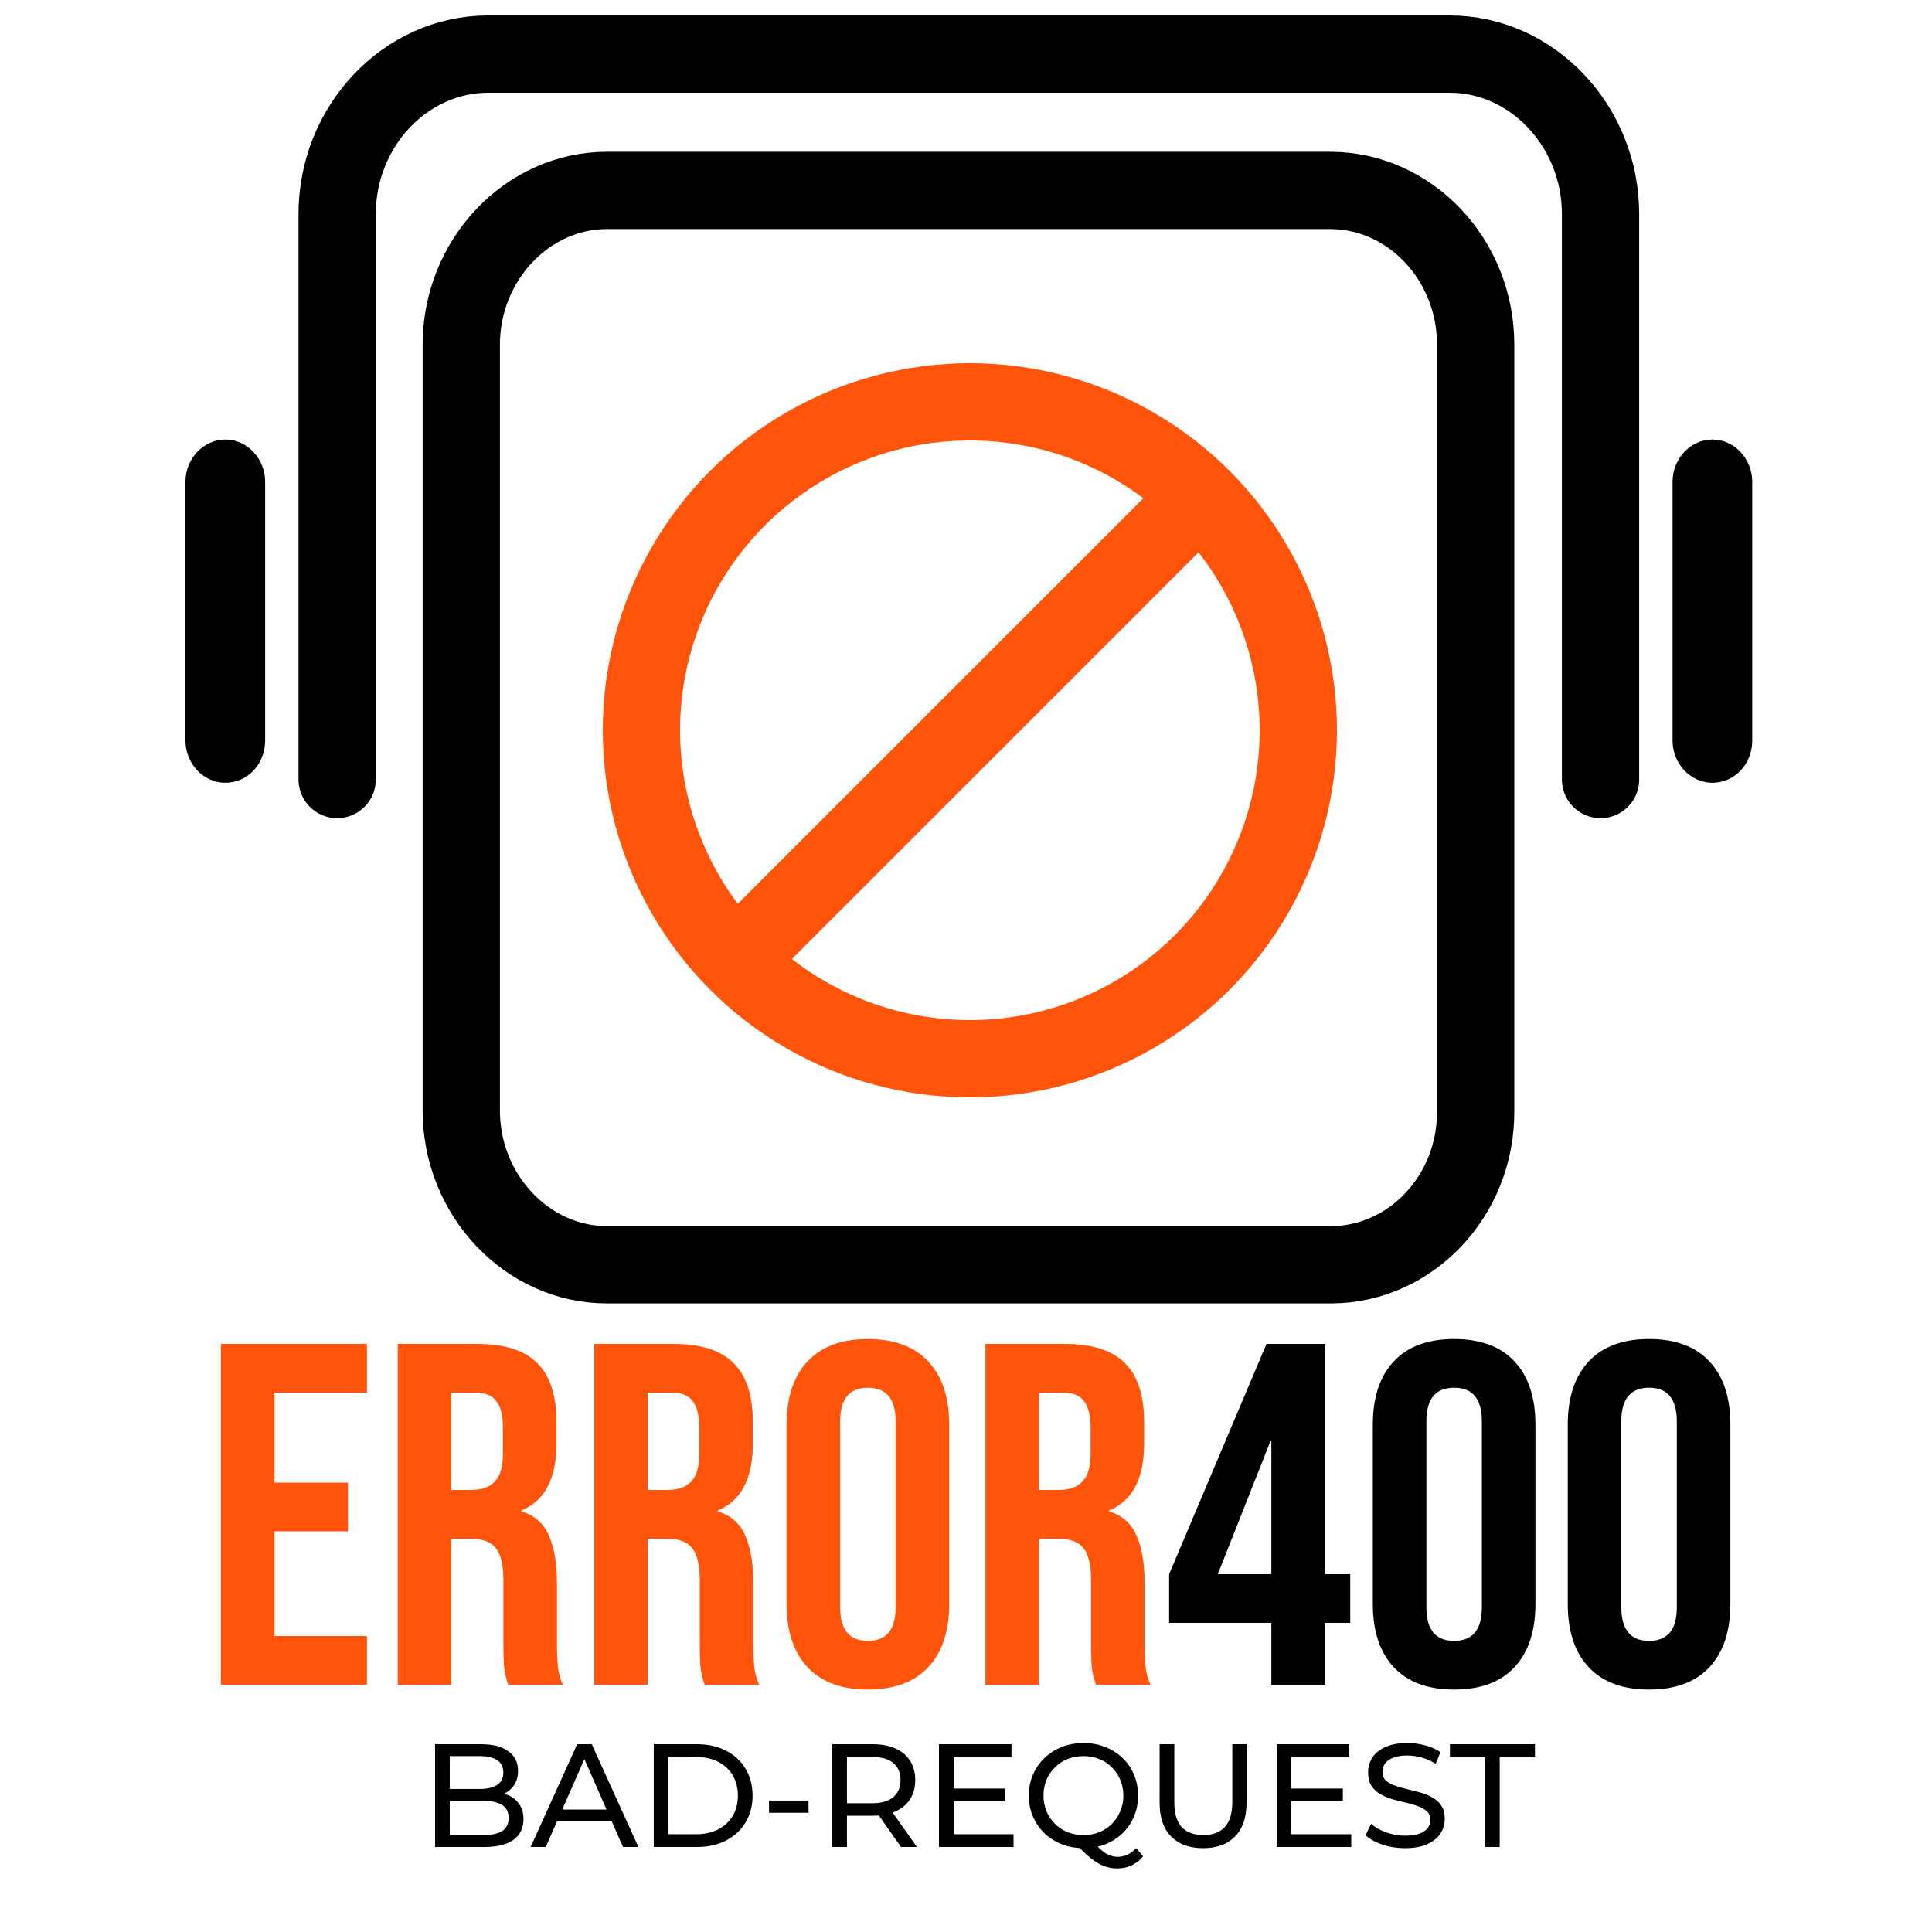 <svg width="250" height="250" viewBox="0 0 250 250" fill="none" xmlns="http://www.w3.org/2000/svg">
    <g id="Error-400">
        <g id="TEXT">
            <path id="BAD-REQUEST"
                d="M56.299 239V225.7H62.265C63.797 225.7 64.975 226.01 65.799 226.631C66.622 227.239 67.034 228.075 67.034 229.139C67.034 229.861 66.869 230.469 66.54 230.963C66.223 231.457 65.792 231.837 65.248 232.103C64.703 232.369 64.114 232.502 63.481 232.502L63.823 231.932C64.583 231.932 65.254 232.065 65.837 232.331C66.419 232.597 66.882 232.99 67.224 233.509C67.566 234.016 67.737 234.649 67.737 235.409C67.737 236.549 67.306 237.436 66.445 238.069C65.596 238.69 64.329 239 62.645 239H56.299ZM58.199 237.461H62.569C63.62 237.461 64.424 237.284 64.982 236.929C65.539 236.574 65.818 236.017 65.818 235.257C65.818 234.484 65.539 233.921 64.982 233.566C64.424 233.211 63.62 233.034 62.569 233.034H58.028V231.495H62.094C63.056 231.495 63.804 231.318 64.336 230.963C64.868 230.608 65.134 230.076 65.134 229.367C65.134 228.658 64.868 228.126 64.336 227.771C63.804 227.416 63.056 227.239 62.094 227.239H58.199V237.461ZM68.665 239L74.688 225.7H76.569L82.611 239H80.616L75.239 226.764H75.999L70.622 239H68.665ZM71.23 235.675L71.743 234.155H79.229L79.78 235.675H71.23ZM84.595 239V225.7H90.2C91.618 225.7 92.866 225.979 93.943 226.536C95.032 227.093 95.874 227.872 96.47 228.873C97.078 229.874 97.382 231.033 97.382 232.35C97.382 233.667 97.078 234.826 96.47 235.827C95.874 236.828 95.032 237.607 93.943 238.164C92.866 238.721 91.618 239 90.2 239H84.595ZM86.495 237.347H90.086C91.188 237.347 92.138 237.138 92.936 236.72C93.746 236.302 94.373 235.719 94.817 234.972C95.26 234.212 95.482 233.338 95.482 232.35C95.482 231.349 95.26 230.475 94.817 229.728C94.373 228.981 93.746 228.398 92.936 227.98C92.138 227.562 91.188 227.353 90.086 227.353H86.495V237.347ZM99.51 234.573V232.996H104.621V234.573H99.51ZM107.695 239V225.7H112.882C114.048 225.7 115.042 225.884 115.865 226.251C116.689 226.618 117.322 227.15 117.765 227.847C118.209 228.544 118.43 229.373 118.43 230.336C118.43 231.299 118.209 232.128 117.765 232.825C117.322 233.509 116.689 234.035 115.865 234.402C115.042 234.769 114.048 234.953 112.882 234.953H108.74L109.595 234.079V239H107.695ZM116.587 239L113.205 234.174H115.238L118.658 239H116.587ZM109.595 234.269L108.74 233.338H112.825C114.041 233.338 114.96 233.078 115.58 232.559C116.214 232.027 116.53 231.286 116.53 230.336C116.53 229.386 116.214 228.651 115.58 228.132C114.96 227.613 114.041 227.353 112.825 227.353H108.74L109.595 226.403V234.269ZM123.229 231.438H130.069V233.053H123.229V231.438ZM123.4 237.347H131.152V239H121.5V225.7H130.886V227.353H123.4V237.347ZM140.214 239.152C139.201 239.152 138.257 238.981 137.383 238.639C136.522 238.297 135.774 237.822 135.141 237.214C134.508 236.593 134.014 235.871 133.659 235.048C133.304 234.225 133.127 233.325 133.127 232.35C133.127 231.375 133.304 230.475 133.659 229.652C134.014 228.829 134.508 228.113 135.141 227.505C135.774 226.884 136.522 226.403 137.383 226.061C138.244 225.719 139.188 225.548 140.214 225.548C141.227 225.548 142.158 225.719 143.007 226.061C143.868 226.39 144.616 226.865 145.249 227.486C145.895 228.094 146.389 228.81 146.731 229.633C147.086 230.456 147.263 231.362 147.263 232.35C147.263 233.338 147.086 234.244 146.731 235.067C146.389 235.89 145.895 236.612 145.249 237.233C144.616 237.841 143.868 238.316 143.007 238.658C142.158 238.987 141.227 239.152 140.214 239.152ZM144.565 241.774C144.122 241.774 143.697 241.717 143.292 241.603C142.887 241.502 142.481 241.331 142.076 241.09C141.671 240.862 141.253 240.558 140.822 240.178C140.391 239.811 139.923 239.355 139.416 238.81L141.449 238.278C141.829 238.747 142.19 239.127 142.532 239.418C142.887 239.722 143.235 239.937 143.577 240.064C143.919 240.203 144.255 240.273 144.584 240.273C145.534 240.273 146.345 239.893 147.016 239.133L147.909 240.216C147.048 241.255 145.933 241.774 144.565 241.774ZM140.214 237.461C140.949 237.461 141.626 237.334 142.247 237.081C142.88 236.828 143.425 236.467 143.881 235.998C144.35 235.529 144.711 234.985 144.964 234.364C145.23 233.743 145.363 233.072 145.363 232.35C145.363 231.615 145.23 230.938 144.964 230.317C144.711 229.696 144.35 229.158 143.881 228.702C143.425 228.233 142.88 227.872 142.247 227.619C141.626 227.366 140.949 227.239 140.214 227.239C139.467 227.239 138.776 227.366 138.143 227.619C137.522 227.872 136.978 228.233 136.509 228.702C136.04 229.158 135.673 229.696 135.407 230.317C135.154 230.938 135.027 231.615 135.027 232.35C135.027 233.072 135.154 233.743 135.407 234.364C135.673 234.985 136.04 235.529 136.509 235.998C136.978 236.467 137.522 236.828 138.143 237.081C138.776 237.334 139.467 237.461 140.214 237.461ZM155.677 239.152C153.929 239.152 152.555 238.652 151.554 237.651C150.553 236.65 150.053 235.187 150.053 233.262V225.7H151.953V233.186C151.953 234.668 152.276 235.751 152.922 236.435C153.581 237.119 154.505 237.461 155.696 237.461C156.899 237.461 157.824 237.119 158.47 236.435C159.129 235.751 159.458 234.668 159.458 233.186V225.7H161.301V233.262C161.301 235.187 160.801 236.65 159.8 237.651C158.812 238.652 157.438 239.152 155.677 239.152ZM166.925 231.438H173.765V233.053H166.925V231.438ZM167.096 237.347H174.848V239H165.196V225.7H174.582V227.353H167.096V237.347ZM181.801 239.152C180.787 239.152 179.818 239 178.894 238.696C177.969 238.379 177.241 237.974 176.709 237.48L177.412 235.998C177.918 236.441 178.564 236.809 179.35 237.1C180.135 237.391 180.952 237.537 181.801 237.537C182.573 237.537 183.2 237.448 183.682 237.271C184.163 237.094 184.518 236.853 184.746 236.549C184.974 236.232 185.088 235.878 185.088 235.485C185.088 235.029 184.936 234.662 184.632 234.383C184.34 234.104 183.954 233.883 183.473 233.718C183.004 233.541 182.485 233.389 181.915 233.262C181.345 233.135 180.768 232.99 180.186 232.825C179.616 232.648 179.09 232.426 178.609 232.16C178.14 231.894 177.76 231.539 177.469 231.096C177.177 230.64 177.032 230.057 177.032 229.348C177.032 228.664 177.209 228.037 177.564 227.467C177.931 226.884 178.488 226.422 179.236 226.08C179.996 225.725 180.958 225.548 182.124 225.548C182.896 225.548 183.663 225.649 184.423 225.852C185.183 226.055 185.841 226.346 186.399 226.726L185.772 228.246C185.202 227.866 184.6 227.594 183.967 227.429C183.333 227.252 182.719 227.163 182.124 227.163C181.376 227.163 180.762 227.258 180.281 227.448C179.799 227.638 179.445 227.891 179.217 228.208C179.001 228.525 178.894 228.879 178.894 229.272C178.894 229.741 179.039 230.114 179.331 230.393C179.635 230.672 180.021 230.893 180.49 231.058C180.971 231.223 181.497 231.375 182.067 231.514C182.637 231.641 183.207 231.786 183.777 231.951C184.359 232.116 184.885 232.331 185.354 232.597C185.835 232.863 186.221 233.218 186.513 233.661C186.804 234.104 186.95 234.674 186.95 235.371C186.95 236.042 186.766 236.669 186.399 237.252C186.031 237.822 185.461 238.284 184.689 238.639C183.929 238.981 182.966 239.152 181.801 239.152ZM192.181 239V227.353H187.621V225.7H198.622V227.353H194.062V239H192.181Z"
                fill="black" />
            <g id="ERROR400">
                <path
                    d="M28.583 173.9H47.483V180.2H35.513V191.855H45.026V198.155H35.513V211.7H47.483V218H28.583V173.9ZM51.47 173.9H61.739C65.309 173.9 67.913 174.74 69.551 176.42C71.189 178.058 72.008 180.599 72.008 184.043V186.752C72.008 191.33 70.496 194.228 67.472 195.446V195.572C69.152 196.076 70.328 197.105 71 198.659C71.714 200.213 72.071 202.292 72.071 204.896V212.645C72.071 213.905 72.113 214.934 72.197 215.732C72.281 216.488 72.491 217.244 72.827 218H65.771C65.519 217.286 65.351 216.614 65.267 215.984C65.183 215.354 65.141 214.22 65.141 212.582V204.518C65.141 202.502 64.805 201.095 64.133 200.297C63.503 199.499 62.39 199.1 60.794 199.1H58.4V218H51.47V173.9ZM60.92 192.8C62.306 192.8 63.335 192.443 64.007 191.729C64.721 191.015 65.078 189.818 65.078 188.138V184.736C65.078 183.14 64.784 181.985 64.196 181.271C63.65 180.557 62.768 180.2 61.55 180.2H58.4V192.8H60.92ZM76.879 173.9H87.148C90.718 173.9 93.322 174.74 94.96 176.42C96.598 178.058 97.417 180.599 97.417 184.043V186.752C97.417 191.33 95.905 194.228 92.881 195.446V195.572C94.561 196.076 95.737 197.105 96.409 198.659C97.123 200.213 97.48 202.292 97.48 204.896V212.645C97.48 213.905 97.522 214.934 97.606 215.732C97.69 216.488 97.9 217.244 98.236 218H91.18C90.928 217.286 90.76 216.614 90.676 215.984C90.592 215.354 90.55 214.22 90.55 212.582V204.518C90.55 202.502 90.214 201.095 89.542 200.297C88.912 199.499 87.799 199.1 86.203 199.1H83.809V218H76.879V173.9ZM86.329 192.8C87.715 192.8 88.744 192.443 89.416 191.729C90.13 191.015 90.487 189.818 90.487 188.138V184.736C90.487 183.14 90.193 181.985 89.605 181.271C89.059 180.557 88.177 180.2 86.959 180.2H83.809V192.8H86.329ZM112.305 218.63C108.903 218.63 106.299 217.664 104.493 215.732C102.687 213.8 101.784 211.07 101.784 207.542V184.358C101.784 180.83 102.687 178.1 104.493 176.168C106.299 174.236 108.903 173.27 112.305 173.27C115.707 173.27 118.311 174.236 120.117 176.168C121.923 178.1 122.826 180.83 122.826 184.358V207.542C122.826 211.07 121.923 213.8 120.117 215.732C118.311 217.664 115.707 218.63 112.305 218.63ZM112.305 212.33C114.699 212.33 115.896 210.881 115.896 207.983V183.917C115.896 181.019 114.699 179.57 112.305 179.57C109.911 179.57 108.714 181.019 108.714 183.917V207.983C108.714 210.881 109.911 212.33 112.305 212.33ZM127.513 173.9H137.782C141.352 173.9 143.956 174.74 145.594 176.42C147.232 178.058 148.051 180.599 148.051 184.043V186.752C148.051 191.33 146.539 194.228 143.515 195.446V195.572C145.195 196.076 146.371 197.105 147.043 198.659C147.757 200.213 148.114 202.292 148.114 204.896V212.645C148.114 213.905 148.156 214.934 148.24 215.732C148.324 216.488 148.534 217.244 148.87 218H141.814C141.562 217.286 141.394 216.614 141.31 215.984C141.226 215.354 141.184 214.22 141.184 212.582V204.518C141.184 202.502 140.848 201.095 140.176 200.297C139.546 199.499 138.433 199.1 136.837 199.1H134.443V218H127.513V173.9ZM136.963 192.8C138.349 192.8 139.378 192.443 140.05 191.729C140.764 191.015 141.121 189.818 141.121 188.138V184.736C141.121 183.14 140.827 181.985 140.239 181.271C139.693 180.557 138.811 180.2 137.593 180.2H134.443V192.8H136.963Z"
                    fill="#FF540A" />
                <path
                    d="M164.514 209.999H151.284V203.699L163.884 173.9H171.444V203.699H174.72V209.999H171.444V218H164.514V209.999ZM164.514 203.699V186.5H164.388L157.584 203.699H164.514ZM188.163 218.63C184.761 218.63 182.157 217.664 180.351 215.732C178.545 213.8 177.642 211.07 177.642 207.542V184.358C177.642 180.83 178.545 178.1 180.351 176.168C182.157 174.236 184.761 173.27 188.163 173.27C191.565 173.27 194.169 174.236 195.975 176.168C197.781 178.1 198.684 180.83 198.684 184.358V207.542C198.684 211.07 197.781 213.8 195.975 215.732C194.169 217.664 191.565 218.63 188.163 218.63ZM188.163 212.33C190.557 212.33 191.754 210.881 191.754 207.983V183.917C191.754 181.019 190.557 179.57 188.163 179.57C185.769 179.57 184.572 181.019 184.572 183.917V207.983C184.572 210.881 185.769 212.33 188.163 212.33ZM213.388 218.63C209.986 218.63 207.382 217.664 205.576 215.732C203.77 213.8 202.867 211.07 202.867 207.542V184.358C202.867 180.83 203.77 178.1 205.576 176.168C207.382 174.236 209.986 173.27 213.388 173.27C216.79 173.27 219.394 174.236 221.2 176.168C223.006 178.1 223.909 180.83 223.909 184.358V207.542C223.909 211.07 223.006 213.8 221.2 215.732C219.394 217.664 216.79 218.63 213.388 218.63ZM213.388 212.33C215.782 212.33 216.979 210.881 216.979 207.983V183.917C216.979 181.019 215.782 179.57 213.388 179.57C210.994 179.57 209.797 181.019 209.797 183.917V207.983C209.797 210.881 210.994 212.33 213.388 212.33Z"
                    fill="black" />
            </g>
        </g>
        <g id="ICON">
            <path id="Vector"
                d="M172.211 163.66H78.526C68.216 163.66 59.69 154.63 59.69 143.71V44.59C59.69 33.67 68.216 24.64 78.526 24.64H172.112C182.422 24.64 190.948 33.565 190.948 44.59V143.71C191.047 154.735 182.522 163.66 172.211 163.66Z"
                stroke="black" stroke-width="10" stroke-miterlimit="10" />
            <path id="Vector_2"
                d="M29.155 101.29C26.28 101.29 24 98.77 24 95.83V62.335C24 59.29 26.379 56.875 29.155 56.875C32.03 56.875 34.31 59.395 34.31 62.335V95.83C34.31 98.875 32.03 101.29 29.155 101.29Z"
                fill="black" />
            <path id="Vector_3"
                d="M221.582 101.29C218.707 101.29 216.427 98.77 216.427 95.83V62.335C216.427 59.29 218.806 56.875 221.582 56.875C224.457 56.875 226.737 59.395 226.737 62.335V95.83C226.737 98.875 224.457 101.29 221.582 101.29Z"
                fill="black" />
            <path id="Vector_4"
                d="M207.108 100.87V27.685C207.108 16.345 198.285 7 187.578 7H63.16C52.453 7 43.629 16.345 43.629 27.685V100.87"
                stroke="black" stroke-width="10" stroke-miterlimit="10" stroke-linecap="round" />
            <g id="Group 1">
                <circle id="Ellipse 1" cx="125.5" cy="94.5" r="42.5" stroke="#FF540A" stroke-width="10" />
                <path id="Line 6" d="M97 122.494L153.494 66" stroke="#FF540A" stroke-width="10"
                    stroke-linecap="round" />
            </g>
        </g>
    </g>
</svg>